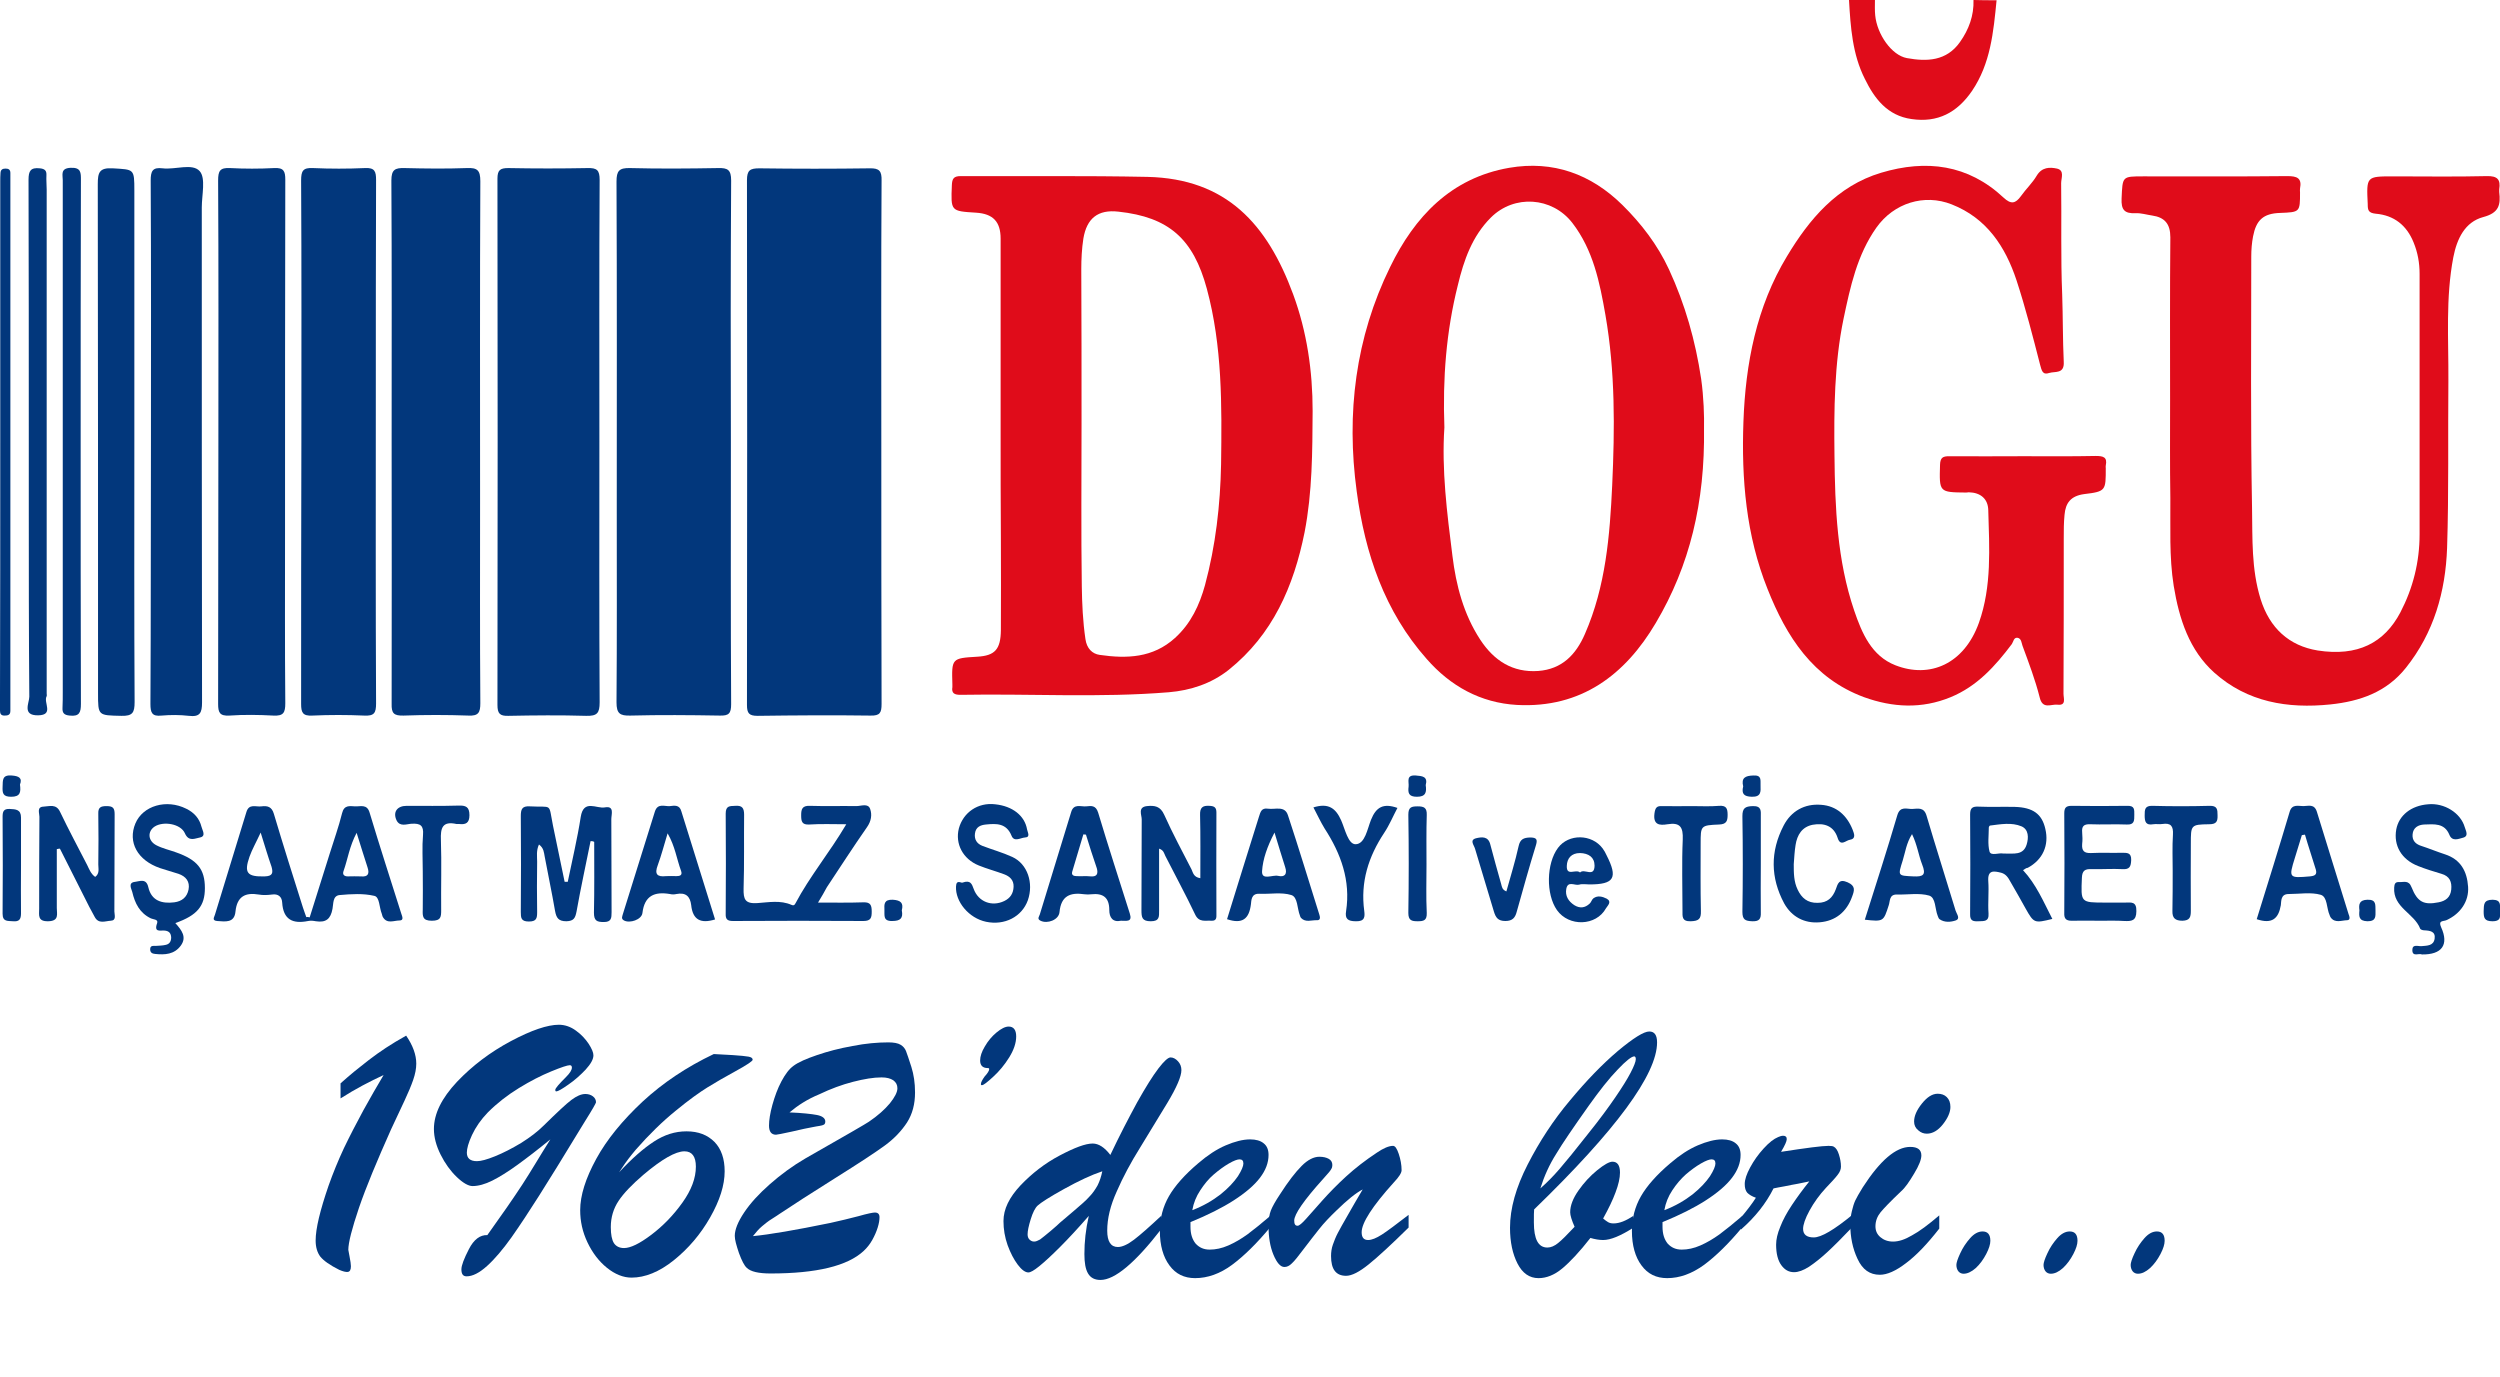 <?xml version="1.0" encoding="utf-8"?>
<!-- Generator: Adobe Illustrator 26.3.1, SVG Export Plug-In . SVG Version: 6.00 Build 0)  -->
<svg version="1.1" id="Layer_1" xmlns="http://www.w3.org/2000/svg" xmlns:xlink="http://www.w3.org/1999/xlink" x="0px" y="0px"
	 viewBox="0 0 963.9 531" style="enable-background:new 0 0 963.9 531;" xml:space="preserve">
<style type="text/css">
	.st0{fill:#E00C1A;}
	.st1{fill:#02377C;}
</style>
<g>
	<g>
		<g>
			<path class="st0" d="M769.8,0.1c-1.2,12.2-2.3,24.4-9.5,35c-5.7,8.3-13.2,12.3-23.3,10.8c-9.3-1.3-14.3-7.9-18-15.5
				c-4.8-9.5-5.5-20-6.1-30.4c3.3,0,6.7,0,10,0c0,2-0.1,4,0.1,5.9c0.7,7.3,6.3,15.4,12.2,16.5c7.7,1.4,15.3,1.2,20.5-6.2
				c3.4-4.8,5.4-10.2,5.2-16.2C763.8,0.1,766.8,0.1,769.8,0.1z"/>
			<path class="st0" d="M385.8,166.5c0-24.8,0-49.6,0-74.5c0-6.5-2.9-9.6-9.5-10c-9.8-0.6-9.7-0.6-9.3-10.6c0.1-2.5,0.7-3.5,3.4-3.5
				c24,0.1,48-0.2,72,0.3c30.5,0.7,46.2,18.2,56.2,45.3c5.3,14.4,7.5,29.5,7.5,45c-0.1,15.6-0.1,31.2-3.1,46.7
				c-4.2,20.9-12.3,39.5-29.3,53.1c-6.7,5.3-14.7,7.9-23,8.6c-26.8,2.2-53.6,0.5-80.4,1c-2.3,0-3.5-0.6-3.1-3c0-0.3,0-0.7,0-1
				c-0.3-10.1-0.3-10.1,9.6-10.7c6.8-0.4,9-2.8,9.1-10.2c0.1-11.7,0-23.3,0-35C385.8,194.2,385.8,180.3,385.8,166.5z M417,163.2
				c0,21-0.2,41.9,0.1,62.9c0.1,6.7,0.4,13.5,1.4,20.3c0.5,3.6,2.6,5.7,5.5,6.1c10.4,1.5,20.5,1.2,29-6.5
				c6.2-5.6,9.5-12.8,11.6-20.4c4.1-15.2,5.9-30.9,6.2-46.6c0.3-22.7,0.5-45.5-5.5-67.7c-5.2-19.2-14.6-27.6-34.1-29.7
				c-7.9-0.9-12.2,2.6-13.5,10.4c-0.6,3.9-0.8,7.9-0.8,11.8C417,123.6,417,143.4,417,163.2z"/>
			<path class="st0" d="M657,165.1c0.4,28.6-5.5,53-18.6,75.1c-11.8,20-28.8,32.9-53.5,31.6c-14.1-0.8-25.7-7.3-34.8-17.7
				c-16.3-18.4-23.8-40.7-27-64.6c-4.1-30.1-0.5-59.3,12.9-86.6c9.4-19.3,23.4-34.3,45.9-38.2c16.9-2.9,31.5,2.4,43.6,14.3
				c7.3,7.2,13.6,15.4,18,24.9c6.2,13.4,10.2,27.5,12.4,42.2C656.9,153.2,657.1,160.6,657,165.1z M556.9,164.8
				c-1.1,16.3,1,32.9,3.1,49.5c1.4,11.4,4.3,22.5,10.7,32.3c5.3,8.1,12.5,12.8,22.4,12.1c9.1-0.7,14.5-6.2,18-14.3
				c8-18.3,9.6-37.9,10.5-57.3c1-21.8,1.2-43.8-2.6-65.6c-2.2-12.6-4.7-25.1-12.8-35.6c-7.8-10-22.4-11-31.4-2
				c-7.2,7.2-10.4,16.4-12.7,26C557.6,127.8,556.2,145.9,556.9,164.8z"/>
			<path class="st0" d="M780,175.9c9.3,0,18.7,0.1,28-0.1c2.9,0,4.6,0.4,3.9,3.7c-0.1,0.3,0,0.7,0,1c0,8.6,0.1,9-8.3,10
				c-5.2,0.7-7.2,3.4-7.6,8c-0.3,3-0.3,6-0.3,9c0,20,0,40-0.1,60c0,1.7,1.2,4.6-2.3,4.2c-2.5-0.3-5.8,2-6.9-2.9
				c-1.7-6.7-4.2-13.3-6.6-19.8c-0.4-1.1-0.4-2.8-1.9-3.1c-1.5-0.2-1.6,1.5-2.2,2.4c-6.4,8.5-13.4,16.3-23.6,20.5
				c-11.2,4.6-22.3,4-33.4,0c-19.7-7.3-29.9-23.3-37.2-41.7c-8.3-20.7-10.1-42.5-9.3-64.5c0.8-22.4,5-44.3,16.8-63.8
				c8.6-14.3,19.3-27.1,36.3-32.2c17.4-5.2,33.5-3.2,47.2,9.6c2.9,2.7,4.6,2.3,6.7-0.6c1.9-2.7,4.4-5,6.1-7.9c2-3.3,5-3.3,7.8-2.7
				c3,0.7,1.6,3.7,1.6,5.6c0.2,14.3-0.2,28.7,0.4,43c0.3,8.6,0.2,17.3,0.6,25.9c0.3,4.8-3.4,3.6-5.6,4.3c-2.6,0.9-2.9-1-3.5-3.1
				c-2.8-10.9-5.6-21.9-9.1-32.6c-4.3-13-11.5-24-25-29.3c-10.6-4.2-22.3-0.5-29,8.9c-7.5,10.6-10.1,22.9-12.7,35.2
				c-3.6,17.4-3.7,35.1-3.5,52.6c0.2,20.1,1,40.5,7.6,59.9c3,8.8,6.7,17.5,15.9,21.1c13.3,5.2,26.5-0.5,32.2-16.4
				c5-14.1,4-28.8,3.6-43.4c-0.1-4.4-3-6.8-7.5-6.9c-0.3,0-0.7,0.1-1,0.1c-10.5-0.1-10.4-0.1-10.1-10.7c0.1-2.8,1.1-3.3,3.5-3.3
				C761,176,770.5,175.9,780,175.9z"/>
			<path class="st1" d="M339.8,170.5c0,33.6,0,67.3,0.1,100.9c0,3.4-0.6,4.6-4.3,4.5c-14.5-0.2-29-0.1-43.5,0.1
				c-3.3,0-4.1-1-4.1-4.2c0.1-67.4,0.1-134.9,0-202.3c0-3.9,1.2-4.6,4.8-4.6c14.2,0.2,28.3,0.2,42.5,0c3.8-0.1,4.7,1.1,4.6,4.8
				C339.7,103.2,339.8,136.9,339.8,170.5L339.8,170.5z"/>
			<path class="st0" d="M836.7,154.5c0-21-0.1-42,0.1-63c0-5.2-2.2-7.7-7-8.4c-2.1-0.3-4.3-1-6.4-0.9c-4.3,0.2-5.6-1.3-5.4-5.7
				c0.4-8.5,0.1-8.5,8.4-8.5c18.5,0,37,0.1,55.5-0.1c3.7,0,5.7,0.7,4.9,4.8c-0.1,0.5,0,1,0,1.5c0,7.6,0,7.6-7.7,7.9
				c-6.5,0.2-9.2,2.8-10.4,9c-0.5,2.6-0.7,5.2-0.7,7.9c0,32.3-0.3,64.6,0.3,96.9c0.2,11.7-0.3,23.5,3.3,35.1c3.5,11.2,11,18,22,19.8
				c15.4,2.4,25.7-2.9,31.9-14.7c4.9-9.4,7.4-19.5,7.4-30.1c0-33.5,0-67,0-100.4c0-4.2-0.7-8.2-2.3-12.1C927.9,86.8,923,83,916,82.4
				c-2.9-0.3-3.1-1.4-3.1-3.7C912.4,68,912.3,68,922.8,68c12,0,24,0.2,36-0.1c4.1-0.1,5.4,1.3,4.8,5.1c0,0.3,0,0.7,0,1
				c0.6,5-0.1,8.1-6.2,9.7c-7,1.9-10.1,8.3-11.5,15.5c-3,15.7-1.8,31.5-1.9,47.2c-0.2,21.6,0.2,43.3-0.5,64.9
				c-0.6,16.8-5.1,32.7-15.9,46.2c-7.5,9.4-17.7,12.9-29.1,14.1c-16.5,1.7-32-0.9-44.7-12.2c-9.7-8.7-13.6-20.7-15.7-33.5
				c-1.8-11.3-1.2-22.6-1.3-33.9C836.6,179.5,836.7,167,836.7,154.5z"/>
			<path class="st1" d="M281.8,170.6c0,33.6-0.1,67.3,0.1,100.9c0,3.6-0.9,4.5-4.4,4.4c-11.5-0.2-23-0.3-34.5,0
				c-4,0.1-5.3-0.8-5.3-5.1c0.2-25,0.1-50,0.1-74.9c0-42,0.1-83.9-0.1-125.9c0-4.1,1-5.3,5.2-5.2c11.3,0.3,22.7,0.2,34,0
				c3.7-0.1,5,0.7,5,4.8C281.7,103.3,281.7,137,281.8,170.6L281.8,170.6z"/>
			<path class="st1" d="M231.1,170.4c0,33.5-0.1,67,0.1,100.4c0,4.2-1,5.3-5.2,5.2c-10-0.3-20-0.2-30,0c-3.3,0.1-4.2-0.9-4.2-4.2
				c0.1-67.6,0.1-135.2,0-202.9c0-3.4,1.1-4.1,4.2-4.1c10.2,0.2,20.3,0.2,30.5,0c3.7-0.1,4.7,0.8,4.7,4.6
				C231,103.1,231.1,136.7,231.1,170.4z"/>
			<path class="st1" d="M151,170c0-33.5,0.1-66.9-0.1-100.4c0-4.2,1.4-4.9,5.1-4.8c8,0.2,16,0.3,24,0c4.1-0.2,5.2,0.9,5.2,5.1
				c-0.2,40.8-0.1,81.6-0.1,122.3c0,26.3-0.1,52.6,0.1,78.9c0,3.6-0.7,5-4.6,4.8c-8.3-0.3-16.7-0.3-25,0c-3.8,0.1-4.7-0.9-4.6-4.6
				C151.1,237.5,151,203.8,151,170z"/>
			<path class="st1" d="M116.2,170.5c0-33.6,0.1-67.3-0.1-100.9c0-3.7,0.7-5,4.6-4.8c6.6,0.3,13.3,0.3,20,0c3.8-0.2,4.3,1.3,4.3,4.6
				c-0.1,28-0.1,55.9-0.1,83.9c0,39.3-0.1,78.6,0.1,117.9c0,3.7-0.7,4.9-4.6,4.7c-6.6-0.3-13.3-0.3-20,0c-3.7,0.2-4.3-1.2-4.3-4.5
				C116.1,237.8,116.1,204.2,116.2,170.5C116.1,170.5,116.1,170.5,116.2,170.5z"/>
			<path class="st1" d="M84.2,170.5c0-33.6,0.1-67.3-0.1-100.9c0-3.7,0.7-5,4.6-4.8c5.6,0.3,11.3,0.3,17,0c3.7-0.2,4.3,1.2,4.3,4.5
				c-0.1,45-0.1,89.9-0.1,134.9c0,22.3-0.1,44.6,0.1,66.9c0,3.7-0.7,5-4.6,4.8c-5.6-0.3-11.3-0.4-17,0c-3.7,0.2-4.3-1.2-4.3-4.5
				C84.2,237.8,84.1,204.2,84.2,170.5C84.1,170.5,84.1,170.5,84.2,170.5z"/>
			<path class="st1" d="M58.2,170.5c0-33.6,0.1-67.3-0.1-100.9c0-3.6,0.7-5.2,4.6-4.7c4.9,0.6,11.5-2.1,14.3,1.1
				c2.4,2.7,0.8,9.2,0.8,14c0,63.6,0,127.2,0.1,190.8c0,4.1-0.8,5.7-5.1,5.2c-3.5-0.4-7-0.4-10.5-0.1c-3.7,0.4-4.3-1.1-4.3-4.5
				C58.2,237.8,58.1,204.1,58.2,170.5C58.1,170.5,58.1,170.5,58.2,170.5z"/>
			<path class="st1" d="M51.8,170.3c0,33.5-0.1,66.9,0.1,100.4c0,4.1-0.8,5.4-5.1,5.3c-9-0.2-9,0-9-8.7c0-65.4,0-130.9-0.1-196.3
				c0-4.5,0.6-6.4,5.8-6.1c8.2,0.5,8.3,0.1,8.3,8.6C51.8,105.7,51.8,138,51.8,170.3z"/>
			<path class="st1" d="M11.1,170.2c0-33.6,0-67.3-0.1-100.9c0-3.4,0.8-4.8,4.4-4.4c1.9,0.2,2.6,0.9,2.5,2.7
				c-0.1,1.8,0.1,3.7,0.1,5.5c0,64.8,0,129.6,0,194.3c0,0.3,0.1,0.7,0,1c-1.4,2.4,3,7.3-3.3,7.4s-3.4-4.8-3.4-7.2
				c-0.2-24.6-0.2-49.3-0.2-73.9C11.1,186.5,11.1,178.4,11.1,170.2z"/>
			<path class="st1" d="M31.1,170.5c0,33.6,0,67.3,0.1,100.9c0,3.3-0.6,4.9-4.3,4.5c-2.2-0.2-2.9-1-2.8-3c0.1-2,0.1-4,0.1-6
				c0-65.8,0-131.6,0-197.4c0-2.1-1-4.6,3-4.8c4.1-0.2,4,1.9,4,4.8C31.1,103.2,31.1,136.9,31.1,170.5z"/>
			<path class="st1" d="M119.4,353.7c2.6-8.2,5.1-16.3,7.7-24.5c1.6-5.2,3.5-10.4,4.8-15.7c0.8-3.2,2.9-2.7,5-2.6s4.6-1,5.6,2.4
				c3.9,13,8.1,25.9,12.2,38.9c0.3,1,1.2,2.7-0.7,2.7c-2.1,0-4.7,1.4-6.3-1.2c-0.3-0.4-0.3-0.9-0.5-1.4c-1-2.4-0.8-6.5-2.9-6.9
				c-4.3-1-8.9-0.7-13.4-0.3c-2.7,0.3-2.3,3.4-2.7,5.3c-0.7,3.9-2.5,5.4-6.4,4.8c-1-0.2-2-0.3-3-0.1c-5.9,1.2-9.6-0.5-10-7.1
				c-0.1-2.2-1.5-3.5-4-3.1c-1.6,0.2-3.4,0.3-5,0c-5.3-0.9-8.4,0.8-9,6.5c-0.4,4.6-4,3.9-7.1,3.7c-2.2-0.2-1-1.6-0.8-2.5
				c4-13.2,8.1-26.3,12.1-39.5c1-3.4,3.7-1.9,5.8-2.2c2.3-0.3,4,0.1,4.8,2.9c3.6,12.1,7.4,24.1,11.2,36.1c0.4,1.3,0.9,2.5,1.3,3.7
				C118.6,353.5,119,353.6,119.4,353.7z M100.5,321c-1.8,3.9-3.3,6.5-4.3,9.3c-2.2,6.3-0.9,7.8,5.9,7.6c2.9-0.1,3.3-1.2,2.6-3.7
				C103.3,330.2,102.1,326.1,100.5,321z M137.5,321.1c-2.8,5.3-3.4,10.1-5,14.6c-0.6,1.5,0.2,2.2,1.6,2.2c1.7,0,3.3-0.1,5,0
				c2.9,0.3,3.4-1.1,2.6-3.5C140.3,330.2,139.1,326.1,137.5,321.1z"/>
			<path class="st1" d="M315.4,348c6.5,0,12,0.1,17.5-0.1c2.8-0.1,3.2,1.2,3.2,3.6c0,2.3-0.3,3.6-3.2,3.6c-16.8-0.1-33.6-0.1-50.3,0
				c-2.2,0-2.9-0.7-2.8-2.9c0.1-12.8,0.1-25.6,0-38.5c0-3.1,1.6-2.9,3.7-3c2.6-0.2,3.4,0.8,3.4,3.4c-0.1,9.5,0.1,19-0.2,28.5
				c-0.1,4.2,0.6,5.9,5.3,5.6c4.4-0.3,8.9-1.2,13.2,0.7c0.7,0.3,1.1,0.2,1.5-0.6c5.5-10.4,13.1-19.5,19.6-30.5
				c-5.1,0-9.7-0.2-14.2,0.1c-3,0.2-3.2-1.3-3.2-3.6c0-2.3,0.4-3.7,3.3-3.6c6,0.2,12,0,18,0.1c1.8,0,4.5-1.2,5.3,1.1
				c0.8,2.3,0.4,4.7-1.2,7c-5.3,7.6-10.4,15.5-15.5,23.2C317.8,343.9,316.9,345.6,315.4,348z"/>
			<path class="st1" d="M227.7,324.3c-1.8,9-3.8,18.1-5.4,27.1c-0.5,2.5-1,3.7-3.9,3.8c-3.1,0-3.9-1.3-4.4-4c-1.2-7-2.7-14-4-21
				c-0.3-1.5-0.3-3.2-2.2-4.6c-1.1,2.4-0.7,4.6-0.7,6.6c-0.1,6.5-0.1,13,0,19.5c0,2.4-0.3,3.6-3.2,3.6c-3,0-3.1-1.4-3.1-3.7
				c0.1-12.3,0.1-24.6,0-36.9c0-2.6,0.4-4,3.5-3.8c8.9,0.5,7.1-1.6,8.9,7.4c1.5,7.2,3,14.5,4.5,21.7c0.4,0,0.8,0,1.2,0
				c1.7-8.3,3.7-16.6,5-25c1.1-7,6.1-3.1,9.3-3.7c3.8-0.7,2.5,2.7,2.5,4.5c0.1,12,0,24,0.1,35.9c0,2.3-0.1,3.8-3,3.8
				c-2.7,0-3.8-0.5-3.8-3.6c0.2-9.1,0.1-18.2,0.1-27.3C228.6,324.3,228.1,324.3,227.7,324.3z"/>
			<path class="st1" d="M0.1,170.5c0-33.5,0-67,0-100.4c0-1.2,0-2.3,0.1-3.5c0.1-1.3,0.9-1.6,2-1.6C3.4,65,4,65.5,4,66.7
				c0,1,0,2,0,3c0,67.1,0,134.2,0,201.4c0,1,0,2,0,3c0,1.6-1,1.8-2.3,1.8S0,275.2,0,274c0-1.8,0-3.7,0-5.5
				C0.1,235.8,0.1,203.2,0.1,170.5z"/>
			<path class="st1" d="M780,335.5c5.1,5.5,7.9,12.2,11.3,18.8c-6.9,1.7-7.1,1.7-10.3-4c-1.9-3.5-3.9-6.9-5.9-10.4
				c-0.8-1.5-1.7-2.9-3.5-3.4c-2.8-0.7-5.3-1.2-5,3.2c0.3,4.1-0.2,8.3,0.1,12.5c0.2,3.2-1.7,2.9-3.8,3s-3.4-0.1-3.3-2.8
				c0.1-12.8,0.1-25.6,0-38.4c0-2.5,0.9-3.1,3.2-3c4.7,0.2,9.3,0,14,0.1c7,0.2,10.5,2.7,11.8,8.5c1.5,6.3-1,11.9-6.8,15
				C781.3,334.6,780.8,335,780,335.5z M772.4,329.1c0.4,0,0.6,0,0.7,0c3.2-0.1,7,0.8,8.3-3.5c0.8-2.6,0.8-5.8-2-7
				c-3.8-1.6-8.1-0.8-12.1-0.3c-0.2,0-0.5,0.5-0.5,0.8c0,3.1-0.5,6.4,0.3,9.3C767.7,330.1,770.8,328.7,772.4,329.1z"/>
			<path class="st1" d="M67.6,355.9c2.5,2.8,4.5,5.4,2.1,8.7c-2.5,3.4-6.1,3.6-9.9,3.2c-1.1-0.1-1.9-0.5-1.9-1.8
				c0-1.5,1.1-1.3,2.1-1.3c1.3-0.1,2.7-0.1,3.9-0.4c1.5-0.3,2.1-1.4,2.1-2.9c-0.1-1.6-0.8-2.4-2.4-2.6c-1.7-0.2-4.4,0.9-3-2.9
				c0.5-1.5-1.6-1.4-2.4-1.8c-4.4-2.1-6.2-5.9-7.2-10.2c-0.3-1.2-1.8-3.6,1.1-3.9c1.8-0.2,4.3-1.5,5.1,2.1c1.2,5.2,5.2,6.4,10,5.8
				c3-0.4,4.9-2,5.5-4.9c0.6-3.1-1-5.1-3.9-6.1c-2.4-0.8-4.8-1.4-7.1-2.2c-8.7-3-12.5-10-9.5-17.2c2.9-6.9,12-9.5,19.6-5.7
				c3.1,1.5,5.1,3.8,5.9,7c0.3,1.3,1.9,3.6-0.6,4.1c-1.8,0.3-4.3,1.8-5.8-1.6c-1.6-3.7-8.3-4.8-11.7-2.6c-2.8,1.9-2.6,5.5,0.7,7.2
				c2.3,1.2,5,1.8,7.5,2.7c8.3,2.9,11.2,6.5,11.2,13.8C79,349.3,76.1,352.9,67.6,355.9z"/>
			<path class="st1" d="M462.8,338.6c0-8.2,0.1-16.3-0.1-24.3c-0.1-2.9,0.9-3.8,3.7-3.6c1.9,0.1,2.6,0.7,2.6,2.6c-0.1,13,0,26,0,39
				c0,1.3,0.2,2.8-1.9,2.7c-2.3-0.2-4.8,0.8-6.3-2.4c-3.6-7.6-7.7-15.1-11.5-22.6c-0.5-1-0.6-2.2-2.4-2.8c0,8.1,0,16,0,23.9
				c0,2.3,0.2,4.1-3.2,4.1c-3.4,0-3.6-1.5-3.6-4.3c0.1-11.7,0-23.3,0.1-35c0-1.7-1.6-4.7,2-5.1c3-0.3,5.2,0,6.7,3.4
				c3.2,7.1,6.9,14,10.5,21C460,336.5,460.2,338.2,462.8,338.6z"/>
			<path class="st1" d="M933.8,368c-1.1-0.6-3.7,1.1-3.7-1.7c0-2.4,2.2-1.4,3.5-1.5c2.2-0.2,4.7-0.1,5.1-2.9c0.4-2.8-1.8-3.1-4-3.2
				c-0.6,0-1.5-0.3-1.6-0.7c-2.3-5.9-10.5-8.1-10-15.8c0.1-1.4,0.4-2.2,1.9-2.1c1.8,0.1,3.7-0.9,4.8,2c2.3,5.8,4.8,6.9,10.4,5.8
				c2.7-0.5,4.6-1.9,4.9-4.9c0.3-3-0.6-5.2-3.8-6.1c-3-0.9-6-1.8-9-3c-6.4-2.5-9.5-7.9-8.4-14.1c1-5.4,5.7-9.2,12.3-9.7
				c6.2-0.6,12.5,3.3,14.1,8.8c0.4,1.4,1.7,3.5-0.7,4.1c-1.6,0.4-4.1,1.6-5.2-1.1c-1.9-4.7-6-4.1-9.7-4c-2.3,0.1-4.3,1.2-4.5,3.8
				c-0.2,2.2,1,3.7,3.2,4.4c3.1,1,6.2,2.3,9.3,3.3c6.1,2,8.5,6.6,8.9,12.5c0.4,5.6-3,10.5-8.4,12.9c-1.2,0.5-3.2,0-2,2.7
				C944.3,364.3,941.5,368.1,933.8,368z"/>
			<path class="st1" d="M21.9,327.4c0,7.6,0,15.2,0,22.7c0,2.3,1,5-3.3,5.1c-4.2,0.1-3.5-2.4-3.5-4.8c0-11.8,0-23.7,0.1-35.5
				c0-1.4-1.1-3.8,1.6-3.9c2.3-0.1,4.9-1.2,6.4,2.1c3.3,6.9,6.9,13.6,10.4,20.4c0.8,1.6,1.4,3.4,3.1,4.6c1.8-1.3,1.2-3.2,1.2-4.8
				c0.1-6.5,0.1-13,0-19.5c-0.1-2.5,0.9-3,3.2-3c2.4,0,3.1,0.7,3.1,3.1c-0.1,12.5,0,25-0.1,37.5c0,1.3,0.9,3.5-1.4,3.6
				c-2.1,0.1-4.7,1.4-6.2-1.5c-0.7-1.3-1.4-2.6-2.1-3.9c-3.8-7.5-7.5-14.9-11.3-22.4C22.7,327.2,22.3,327.3,21.9,327.4z"/>
			<path class="st1" d="M870.1,354.4c4.3-13.8,8.6-27.6,12.7-41.4c0.9-3.1,3.3-2.2,5.3-2.2c1.9,0,4.2-1,5.2,2.2
				c4,13.2,8.2,26.3,12.2,39.4c0.3,0.8,0.9,2.3-0.5,2.4c-2.1,0-4.7,1.3-6.4-1.1c-0.2-0.3-0.3-0.6-0.4-0.9c-1.2-2.6-0.8-7-3.4-7.8
				c-3.8-1.1-8.2-0.3-12.4-0.3c-3.1,0-2.8,2.7-3,4.3C878.5,354.2,876,356.4,870.1,354.4z M888.7,321.8c-0.4,0.1-0.8,0.1-1.2,0.2
				c-0.9,2.9-1.8,5.9-2.7,8.8c-2.4,7.7-2.3,7.8,5.8,7.1c2-0.2,2.8-0.7,2.3-2.6C891.5,330.7,890,326.3,888.7,321.8z"/>
			<path class="st1" d="M275.7,354.5c-5.5,1.7-8.6,0.2-9.2-5.5c-0.4-3.4-2.1-5-5.7-4.3c-0.8,0.2-1.7,0.2-2.5,0
				c-5.9-1-9.8,0.6-10.6,7.3c-0.3,2.6-4.9,4.1-7.1,2.9c-1.3-0.7-0.6-1.7-0.4-2.6c4.1-13.1,8.2-26.3,12.3-39.4
				c1.1-3.4,3.8-1.9,5.8-2.1c1.7-0.2,3.7-0.6,4.4,2C267.1,326.8,271.4,340.6,275.7,354.5z M257.4,321.3c-1.4,4.6-2.4,8.5-3.8,12.3
				c-1.3,3.4-0.3,4.6,3.2,4.2c1.3-0.1,2.6,0,4,0c1.3,0,2.4-0.3,1.8-2C260.9,331.2,260.3,326.3,257.4,321.3z"/>
			<path class="st1" d="M432.2,355c-3.2,0.7-4.5-1.3-4.5-4.1c0-4.9-2.4-6.6-7-6.1c-0.8,0.1-1.7,0.1-2.5,0c-5.5-0.8-9.1,0.5-9.7,6.9
				c-0.3,3-4.7,4.6-7.3,3.3c-1.5-0.7-0.5-1.7-0.3-2.4c4-13.2,8.1-26.3,12.1-39.5c1-3.4,3.7-2,5.8-2.2c1.9-0.2,3.7-0.5,4.6,2.4
				c3.9,13,8.1,25.9,12.2,38.9C436.7,355.6,434.4,355,432.2,355z M418.7,321.8c-0.3,0-0.7-0.1-1-0.1c-1.4,4.8-2.9,9.6-4.3,14.4
				c-0.4,1.4,0.7,1.7,1.7,1.7c1.8,0.1,3.6-0.1,5.5,0.1c2.5,0.2,2.8-1.2,2.3-3.1C421.4,330.4,420,326.1,418.7,321.8z"/>
			<path class="st1" d="M371.1,340.3c3.1-1.1,3.6,0.5,4.3,2.4c1.8,5,7,7,11.8,4.7c2.3-1.1,3.5-2.9,3.6-5.5s-1.5-4-3.6-4.8
				c-3.2-1.2-6.6-2.1-9.8-3.4c-6.2-2.5-9.2-8.4-7.7-14.3c1.7-6.2,7.4-10.1,14-9.3c6.7,0.7,11.4,4.4,12.3,9.7c0.2,1.1,1.4,3-0.8,3.1
				c-1.7,0.1-4.2,1.9-5.2-0.7c-2-4.9-5.9-4.7-9.9-4.3c-2,0.2-3.9,0.9-4.2,3.5c-0.3,2.3,0.8,3.9,2.8,4.7c3.9,1.5,7.9,2.6,11.6,4.3
				c5.9,2.7,8.3,10.1,6,16.7c-2.3,6.4-9,9.8-16.1,8.3c-6.7-1.4-11.9-7.8-11.6-13.6C368.7,338.9,370.7,340.6,371.1,340.3z"/>
			<path class="st1" d="M719,354.6c4.3-13.6,8.6-26.9,12.5-40.2c1.1-3.8,3.7-2.4,5.8-2.5c2.2-0.1,4.5-0.8,5.5,2.6
				c3.6,12.2,7.5,24.4,11.2,36.6c0.4,1.3,2,3.1,0,3.8c-1.8,0.6-4.2,0.9-6.2-0.5c-0.4-0.3-0.5-0.9-0.7-1.3c-1.1-2.7-0.7-7-3.3-7.8
				c-3.8-1.1-8.2-0.3-12.4-0.4c-3.1-0.1-2.6,2.6-3.2,4.2C726.2,355.3,726.2,355.4,719,354.6z M737.2,321.6c-2.2,3.5-2.6,7-3.6,10.2
				c-1.9,6-1.9,5.8,4.1,6.1c3.9,0.2,5-0.6,3.4-4.6C739.7,329.7,739.2,325.7,737.2,321.6z"/>
			<path class="st1" d="M473.1,354.4c4.1-13.3,8.2-26.4,12.3-39.5c0.6-1.8,0.9-3.5,3.5-3.1c2.8,0.4,6.5-1.3,7.7,2.6
				c4.2,12.7,8.1,25.6,12.1,38.3c0.3,0.9,0.5,2.2-1,2.1c-2-0.1-4.3,1-6.1-0.9c-0.2-0.2-0.3-0.6-0.4-0.9c-1.1-2.7-0.8-7.1-3.3-7.9
				c-3.8-1.2-8.2-0.3-12.4-0.5c-3.1-0.1-3,2.5-3.2,4.1C481.6,354.3,479,356.4,473.1,354.4z M491.4,321c-2.8,5.4-4.5,10.2-4.8,14.9
				c-0.2,3.7,4,1.3,6.2,1.8c2.6,0.6,3.6-0.7,2.7-3.4C494.2,330.3,493,326.2,491.4,321z"/>
			<path class="st1" d="M809.7,355c-3.7,0-7.3-0.1-11,0c-2.1,0-2.9-0.8-2.8-3c0.1-12.8,0.1-25.6,0-38.4c0-2.1,0.6-2.9,2.8-2.9
				c7.2,0.1,14.3,0.1,21.5,0c2.9-0.1,2.7,1.5,2.7,3.5c0,2.1,0.1,3.9-3,3.7c-4.6-0.2-9.3,0.1-14-0.1c-2.5-0.1-3.3,0.8-3.1,3.1
				c0.1,1.5,0.2,3,0,4.5c-0.2,2.6,0.7,3.6,3.4,3.5c4-0.2,8,0,12-0.1c1.9,0,3.6-0.1,3.5,2.8c-0.1,2.5-0.6,3.7-3.4,3.5
				c-4-0.2-8,0.1-12,0c-2.4-0.1-3.5,0.6-3.6,3.3c-0.4,9.6-0.6,9.6,9.1,9.6c2.5,0,5,0,7.5,0c2.3,0,4.5-0.6,4.4,3.3
				c0,3.8-1.9,3.9-4.6,3.8C816.1,354.9,812.9,355,809.7,355L809.7,355z"/>
			<path class="st1" d="M691.6,333.2c0,3.4,0,6.7,1.5,9.8c1.5,3.2,3.8,5.2,7.7,5.1c3.8,0,5.8-2,7-5.2c0.8-2.2,1.2-4.2,4.6-2.7
				c3.1,1.4,2.6,3.1,1.7,5.5c-2.1,5.9-6.4,9.4-12.5,9.9c-5.9,0.5-10.8-2.1-13.7-7.3c-5.3-9.9-5.4-20-0.2-30c2.9-5.6,8.1-8.5,14.4-8
				c6,0.4,10,4.1,12.2,9.6c0.6,1.6,1.4,3.5-1.1,3.9c-1.5,0.2-3.6,2.8-4.7-0.8c-1.5-4.6-5.2-5.8-9.6-5c-4.1,0.8-6,3.9-6.6,7.8
				C691.9,328.2,691.8,330.7,691.6,333.2z"/>
			<path class="st1" d="M506.4,311.3c5.8-1.8,8.6,0.3,10.7,5c1.5,3.4,2.7,9.3,5.6,9.2c3.6-0.1,4.5-5.9,5.9-9.4c2-5,4.8-6.5,10.2-4.6
				c-1.7,3.2-3.1,6.6-5.1,9.6c-6.1,9.2-9.2,19-7.7,30.1c0.3,2.3,0.2,4.1-3.2,4c-3.1,0-4.3-0.9-3.8-3.9c1.8-11.8-2-22.2-8.3-31.9
				C509.1,316.8,507.9,314.1,506.4,311.3z"/>
			<path class="st1" d="M612.8,341c-1.3,0-2.7-0.3-4,0.1c-1.7,0.4-4.3-1.6-4.9,1.6c-0.5,2.7,0.8,4.8,3.1,6.3
				c2.1,1.3,4.1,1.1,5.9-0.6c0.6-0.5,0.8-1.5,1.4-2c1.7-1.3,3.6-0.7,5.2,0.1c2.1,1.2,0.3,2.7-0.3,3.7c-3.8,6.9-14.3,7.2-18.9,0.7
				c-4.3-6.1-4.1-18,0.4-24c4.1-5.5,13-5.4,17.2,0.2c0.6,0.8,1.1,1.7,1.5,2.6C623.9,338.5,622.4,341,612.8,341z M609.2,336.4
				c1.6-1.7,5.5,2.1,5.6-2.6c0-3.3-2.3-4.8-5.6-4.9c-3.4,0-5,2.1-5.1,4.9C603.9,338.1,607.6,334.9,609.2,336.4z"/>
			<path class="st1" d="M163,335.9c0-4.7-0.3-9.3,0.1-14c0.3-3.6-1-4.5-4.4-4.3c-1.9,0.1-4.5,1.3-5.8-1.3c-1.5-3.2,0.2-5.6,3.9-5.6
				c6.7,0,13.3,0.1,20-0.1c2.8-0.1,4.2,0.5,4.2,3.7c0,3.1-1.5,3.7-4,3.4c-0.3,0-0.7,0-1,0c-5.4-1.2-6.2,1.5-6,6.2
				c0.3,9,0,18,0.1,26.9c0,2.6,0,4.2-3.6,4.2s-3.6-1.7-3.5-4.3C163.1,345.9,163,340.9,163,335.9z"/>
			<path class="st1" d="M652.3,310.8c3.5,0,7,0.2,10.5-0.1c2.8-0.2,3.3,1,3.3,3.5c0,2.4-0.5,3.6-3.3,3.7c-7.1,0.3-7.1,0.4-7.1,7.4
				c0,8.6-0.1,17.3,0.1,25.9c0.1,3.1-0.8,3.9-3.9,4c-3.5,0.1-3.2-1.8-3.2-4.1c0-9.1-0.3-18.3,0.1-27.4c0.2-4.8-1-6.7-5.9-5.9
				c-3,0.5-5.6,0.3-5-4.2c0.3-2.2,0.9-2.9,2.9-2.8C644.7,310.9,648.5,310.8,652.3,310.8L652.3,310.8z"/>
			<path class="st1" d="M837.7,335.8c0-4.7-0.2-9.3,0.1-14c0.2-3.3-0.8-4.6-4.1-4.1c-1.1,0.2-2.4-0.1-3.5,0.1
				c-2.9,0.5-3.3-1-3.3-3.4c0-2.2,0-3.8,3-3.7c7.3,0.2,14.6,0.2,22,0c3-0.1,3.1,1.4,3.1,3.6c0.1,2.5-0.5,3.5-3.3,3.5
				c-7,0.1-7,0.3-7,7.5c0,8.6-0.1,17.3,0,25.9c0,2.4-0.4,3.7-3.2,3.8c-2.8,0-4-1-3.9-3.8C837.7,346.1,837.7,341,837.7,335.8z"/>
			<path class="st1" d="M580.8,343.7c1.6-5.8,3.4-11.5,4.7-17.4c0.6-2.8,2-3.3,4.4-3.4c2.7,0,3,0.8,2.2,3.3
				c-2.6,8.4-4.9,16.8-7.3,25.3c-0.6,2.3-1.6,3.6-4.4,3.6c-2.8,0-3.7-1.3-4.4-3.6c-2.4-8.1-4.9-16.2-7.3-24.3
				c-0.4-1.4-2.2-3.3,0.4-4c2.1-0.5,4.7-0.9,5.5,2.4c1.3,5.1,2.8,10.2,4.2,15.3C579.1,341.9,579.1,343,580.8,343.7z"/>
			<path class="st1" d="M550,333.5c0,6.2-0.2,12.3,0.1,18.5c0.1,2.9-1.2,3.2-3.5,3.2s-3.6-0.3-3.6-3.2c0.2-12.6,0.2-25.3,0-37.9
				c0-2.9,1.2-3.2,3.6-3.2c2.4,0,3.6,0.5,3.5,3.3C549.9,320.5,550,327,550,333.5L550,333.5z"/>
			<path class="st1" d="M678.9,333.3c0,6.2-0.1,12.3,0,18.5c0.1,2.5-0.6,3.5-3.3,3.4s-3.8-0.6-3.8-3.6c0.2-12.3,0.2-24.6,0-36.9
				c0-3.1,1-3.8,4-3.9c3.5-0.1,3.1,2,3.1,4.1C678.9,321,678.9,327.1,678.9,333.3z"/>
			<path class="st1" d="M8.1,333.6c0,6.2-0.1,12.3,0,18.5c0,2.4-0.7,3.3-3.1,3.1c-2-0.2-4,0.3-4-2.9c0.1-12.5,0.1-24.9,0-37.4
				c0-2,0.4-3.1,2.7-3c2.4,0.1,4.4,0.2,4.4,3.3C8.1,321.2,8.1,327.4,8.1,333.6z"/>
			<path class="st1" d="M7.7,302.5c0.4,3,0.1,4.7-3.4,4.7c-3.2,0-3.4-1.4-3.3-3.9c0.1-2.5-0.2-4.6,3.5-4.3
				C7.2,299.2,8.7,299.9,7.7,302.5z"/>
			<path class="st1" d="M549.7,302.7c0.4,2.8,0,4.5-3.4,4.5c-3.2,0-3.5-1.5-3.2-3.9c0.2-1.9-1.1-4.6,2.8-4.3
				C548.4,299.2,550.6,299.4,549.7,302.7z"/>
			<path class="st1" d="M672.1,303.2c-0.8-3.3,0.8-4.1,3.9-4.2c3.4-0.2,2.7,1.9,2.8,3.8c0.1,2.5,0.2,4.5-3.4,4.4
				C672.4,307.1,671.4,306.1,672.1,303.2z"/>
			<path class="st1" d="M347.7,351c0.6,3.1-0.6,4.1-3.7,4.1c-3.6,0.1-2.9-2.2-3-4.2c-0.1-2.3-0.2-4.1,3.2-4
				C347.4,347.1,348.4,348.2,347.7,351z"/>
			<path class="st1" d="M909.7,351c-0.3-2.3-0.1-4,3.1-4.1c3.5-0.1,3,2,3.1,4.2c0,2.2,0.3,4.1-3.1,4.1
				C909.4,355.1,909.5,353.3,909.7,351z"/>
			<path class="st1" d="M963.9,351.2c-0.1,1.7,0.8,4-2.9,4c-3.2,0-3.4-1.4-3.4-3.9c0.1-2.5-0.1-4.4,3.5-4.4
				C964.4,347,963.9,348.9,963.9,351.2z"/>
		</g>
	</g>
	<g>
		<path class="st1" d="M131.3,423.5v-5.8c1.7-1.5,3.4-3,5.1-4.4c1.7-1.4,3.7-2.9,5.8-4.6c2.1-1.6,4.3-3.2,6.6-4.7
			c2.3-1.5,4.9-3.1,7.8-4.7c2.6,3.8,3.9,7.4,3.9,10.8c0,1.9-0.4,4-1.2,6.3c-0.8,2.3-1.9,4.9-3.3,7.9c-1.4,3-3.1,6.7-5.2,11.1
			c-5.5,12.3-9.7,22.4-12.4,30.3c-2.7,8-4.1,13.4-4.1,16.2c0,0.2,0.2,1.2,0.5,2.7c0.3,1.6,0.5,2.8,0.5,3.6c0,1.4-0.4,2.1-1.2,2.2
			c-0.8,0.1-1.9-0.2-3.3-0.8c-3.6-1.8-6-3.5-7.3-5.1c-1.2-1.6-1.8-3.7-1.8-6.2c0-4.6,1.7-11.6,5-21.2c1.7-4.8,3.7-9.7,5.9-14.4
			c2.3-4.8,4.8-9.6,7.5-14.6c2.7-4.9,5.3-9.4,7.8-13.6C142.7,416.9,137.1,419.8,131.3,423.5z"/>
		<path class="st1" d="M212.2,439.3c-4.9,4-9.2,7.3-12.8,9.9c-3.6,2.6-6.8,4.6-9.6,6c-2.8,1.4-5.4,2.1-7.6,2.1
			c-1.6,0-3.7-1.2-6.1-3.5c-2.4-2.3-4.5-5.2-6.2-8.6c-1.7-3.4-2.6-6.7-2.6-9.9c0-5.9,3-11.9,8.9-18.2c5.9-6.2,12.9-11.5,20.8-15.7
			c7.9-4.2,14.1-6.3,18.5-6.3c2.3,0,4.6,0.8,6.6,2.3c2.1,1.5,3.7,3.3,4.9,5.1c1.2,1.9,1.8,3.3,1.8,4.4c0,1.5-1,3.3-3,5.5
			c-2,2.1-4.2,4.1-6.7,5.8c-2.4,1.7-4,2.6-4.6,2.6c-0.3,0-0.4-0.2-0.4-0.6c0-0.6,1.4-2.2,4.1-4.9c1.5-1.5,2.3-2.7,2.3-3.7
			c0-0.6-0.3-0.9-0.8-0.9c-0.9,0-3.3,0.8-7.2,2.4c-3.9,1.6-8,3.7-12.4,6.4c-4.4,2.7-8.4,5.8-12,9.4c-2.7,2.8-4.7,5.7-6.1,8.7
			c-1.4,3-2,5.3-2,6.8c0,2.2,1.3,3.3,3.9,3.3c1.5,0,3.8-0.6,7-1.9c3.2-1.3,6.5-3,10-5.1c3.5-2.2,6.4-4.4,8.8-6.8
			c5.1-5,8.6-8.3,10.6-9.8c2-1.5,3.8-2.3,5.4-2.3c1.1,0,2.1,0.3,2.9,0.9c0.8,0.6,1.2,1.4,1.2,2.3c0,0.3-1.4,2.8-4.3,7.4
			c-8,13.2-13.9,22.7-17.7,28.7c-3.8,6-7.3,11.3-10.6,16c-3.3,4.6-6.4,8.3-9.4,11c-3,2.7-5.6,4-7.9,4c-1.4,0-2-0.9-2-2.7
			c0-1.5,1-4.1,2.9-7.8c1.9-3.7,4.3-5.5,7.1-5.4c5.6-7.8,10.1-14.3,13.5-19.5S208.2,445.6,212.2,439.3z"/>
		<path class="st1" d="M275.2,406.4l7.3,0.4c3,0.2,5,0.4,6.1,0.6s1.6,0.6,1.6,1.2c0,0.5-2.2,2-6.6,4.4c-4.4,2.4-8,4.5-10.9,6.3
			c-2.9,1.8-7,4.7-12.1,8.9c-5.2,4.2-10.3,9.2-15.4,15c-1,1.2-2,2.4-2.9,3.6c-0.9,1.2-1.7,2.3-2.4,3.4c-0.7,1.1-1.1,1.7-1.2,1.8
			c5-5.4,9.5-9.3,13.5-11.9c4-2.6,8.1-3.9,12.5-3.9c4.6,0,8.1,1.4,10.8,4.1c2.6,2.7,3.9,6.5,3.9,11.3c0,5.4-1.9,11.3-5.6,17.8
			c-3.7,6.5-8.4,12-14,16.5c-5.6,4.5-11.1,6.7-16.3,6.7c-3.2,0-6.4-1.3-9.5-3.8c-3.1-2.5-5.6-5.8-7.5-9.8c-1.9-4-2.8-8.1-2.8-12.4
			c0-5.7,2.1-12.3,6.2-19.8c4.1-7.5,10.1-14.8,17.9-22.1C255.6,417.5,264.7,411.4,275.2,406.4z M240.6,481.2c2.5,0,6-1.7,10.5-5.1
			c4.5-3.4,8.5-7.5,12-12.4c3.5-4.9,5.2-9.5,5.2-13.9c0-3.9-1.5-5.9-4.4-5.9c-3.4,0-8.7,3-15.9,9.1c-4.3,3.7-7.5,7-9.5,10
			c-2,3-3,6.4-3,10.1c0,2.9,0.4,4.9,1.2,6.2C237.5,480.5,238.8,481.2,240.6,481.2z"/>
		<path class="st1" d="M304.4,428.9c4.9,0.2,8.5,0.6,10.6,1c2.1,0.4,3.2,1.3,3.2,2.5c0,0.6-0.2,1-0.5,1.2c-0.4,0.2-0.9,0.4-1.7,0.5
			c-0.8,0.1-1.7,0.3-2.8,0.5c-1.6,0.3-4.2,0.8-7.9,1.7c-3.7,0.8-5.7,1.2-6.1,1.2c-1.8,0-2.7-1.2-2.7-3.5c0-2.1,0.4-4.7,1.3-8
			c0.9-3.2,2-6.3,3.5-9.1c1.5-2.8,3-4.8,4.7-6c1.9-1.4,4.9-2.7,9-4.1c4.1-1.4,8.6-2.6,13.7-3.5c5-1,9.7-1.4,13.8-1.4
			c2.1,0,3.7,0.3,4.7,0.9c1,0.6,1.7,1.4,2.1,2.4c0.4,1,1.1,3.1,2.1,6.2c0.9,2.9,1.4,6.1,1.4,9.8c0,4.5-1,8.3-3.1,11.6
			c-2.1,3.2-4.9,6.2-8.6,8.9c-3.7,2.7-10.1,6.9-19.2,12.6c-9.1,5.7-16.2,10.3-21.3,13.7c-0.5,0.3-1.4,1-2.9,1.9
			c-1.5,0.9-2.7,1.9-3.9,2.9s-2.3,2.3-3.5,3.8c6.3-0.6,16.3-2.3,29.9-5.1c3.7-0.8,7.3-1.7,10.8-2.6c3.5-1,5.6-1.4,6.3-1.4
			c1.2,0,1.8,0.6,1.8,1.8c0,1.1-0.2,2.4-0.7,4c-0.5,1.6-1.2,3.2-2.1,4.8c-0.9,1.6-2,3-3.3,4.2c-6.2,5.8-18.2,8.7-35.9,8.7
			c-4.6,0-7.7-0.7-9.2-2.2c-0.9-0.8-1.9-2.7-3-5.7c-1-3-1.6-5.1-1.6-6.6c0-2.4,1.2-5.4,3.6-9s5.7-7.2,9.9-10.9
			c4.2-3.7,8.8-7.1,13.8-10c15.3-8.7,23.4-13.4,24.4-14.1c3.4-2.3,6.1-4.7,8.1-7.1c1.9-2.4,2.9-4.3,2.9-5.8c0-1.3-0.5-2.3-1.6-3.1
			c-1.1-0.7-2.5-1.1-4.5-1.1c-3.1,0-6.7,0.6-11,1.7s-8.6,2.7-13,4.8C311.3,423.8,307.6,426.2,304.4,428.9z"/>
		<path class="st1" d="M381.4,412.2c0-0.3-0.2-0.4-0.6-0.4c-1.9,0-2.9-1-2.9-2.9c0-1.6,0.6-3.4,1.8-5.4c1.2-2.1,2.7-3.9,4.5-5.4
			c1.8-1.5,3.4-2.3,4.7-2.3c1.9,0,2.9,1.3,2.9,3.8c0,2.5-0.9,5.2-2.7,8.1c-1.8,2.9-3.9,5.4-6.2,7.5c-2.3,2.1-3.7,3.2-4.3,3.2
			c-0.3,0-0.4-0.1-0.4-0.4c0-0.7,0.5-1.6,1.4-2.9C380.8,413.8,381.4,412.8,381.4,412.2z"/>
		<path class="st1" d="M419.8,468.8c-4.1,4.7-7.8,8.7-11.1,12c-3.3,3.3-5.9,5.7-8,7.4s-3.4,2.4-4.2,2.4c-1.2,0-2.6-1-4.1-3
			c-1.5-2-2.8-4.5-3.9-7.5c-1.1-3.1-1.6-6.2-1.6-9.3c0-4.6,2.2-9.1,6.6-13.8c4.4-4.6,9.4-8.5,15.1-11.5s9.9-4.6,12.7-4.6
			c2.3,0,4.6,1.5,6.8,4.4c3.6-7.6,7.1-14.3,10.3-20.2c3.3-5.9,6-10.2,8.2-13.1c2.2-2.9,3.8-4.3,4.7-4.3c1,0,2,0.5,2.9,1.5
			c0.9,1,1.3,2.1,1.3,3.4c0,2.4-1.8,6.6-5.4,12.6c-3.6,5.9-7.1,11.7-10.6,17.4c-3.5,5.6-6.5,11.2-8.9,16.7
			c-2.5,5.5-3.7,10.5-3.7,15.2c0,4.2,1.4,6.3,4.1,6.3c1.6,0,3.7-0.9,6.2-2.8c2.5-1.9,6-5,10.6-9.3v5.1c-10.1,13.1-18,19.7-23.5,19.7
			c-2.2,0-3.8-0.8-4.8-2.5c-1-1.7-1.4-4.2-1.4-7.5C418.1,478.9,418.6,474,419.8,468.8z M425,451.6c-4.2,1.4-9.1,3.7-14.7,6.8
			c-5.6,3.1-9,5.3-10.2,6.4c-1,0.9-1.9,2.7-2.7,5.3c-0.8,2.6-1.2,4.5-1.2,5.8c0,0.8,0.2,1.5,0.7,2c0.5,0.5,1.1,0.8,1.8,0.8
			c0.7,0,1.4-0.3,2.3-0.8c0.8-0.6,2.2-1.7,4.1-3.3c1.9-1.6,3.1-2.7,3.6-3.2c0.8-0.7,2.6-2.2,5.3-4.5s4.8-4.1,6-5.5
			c1.3-1.3,2.3-2.8,3.2-4.4C424,455.4,424.6,453.6,425,451.6z"/>
		<path class="st1" d="M459,471.2v1.8c0,2.8,0.7,4.9,2,6.5c1.4,1.5,3.1,2.3,5.4,2.3c2.3,0,4.7-0.5,7.2-1.6c2.5-1.1,4.9-2.5,7.4-4.3
			c2.4-1.8,5.4-4.2,8.9-7.2v4.3c-5.3,6.4-10.3,11.3-14.9,14.7s-9.4,5.1-14.2,5.1c-4.2,0-7.5-1.6-9.9-4.9c-2.4-3.2-3.7-7.7-3.7-13.3
			c0-4.9,1.2-9.4,3.5-13.4c2.3-4,6.1-8.3,11.3-12.7c3.6-3.1,7.1-5.4,10.6-6.9c3.5-1.5,6.7-2.3,9.4-2.3c2.2,0,4,0.5,5.2,1.5
			c1.3,1,1.9,2.5,1.9,4.5c0,3-1.1,5.9-3.3,8.8c-2.2,2.9-5.6,5.8-10.1,8.7C471.2,465.7,465.6,468.5,459,471.2z M459.7,466.6
			c4.2-1.6,7.8-3.7,10.9-6.1c3-2.4,5.2-4.8,6.7-7c1.4-2.2,2.1-3.9,2.1-4.9c0-1.1-0.5-1.6-1.5-1.6c-0.8,0-2.2,0.5-4.1,1.6
			c-1.9,1.1-3.8,2.5-5.8,4.2c-2,1.7-3.7,3.8-5.2,6.1C461.2,461.3,460.2,463.8,459.7,466.6z"/>
		<path class="st1" d="M537.4,455.9c-8.3,9.2-12.4,15.6-12.4,19.2c0,2,0.8,3,2.5,3c1.4,0,3.1-0.7,5.3-2.1c2.2-1.4,5.6-4,10.3-7.6
			v4.9c-6.7,6.6-11.8,11.3-15.4,14.2c-3.6,2.9-6.5,4.4-8.7,4.4c-3.9,0-5.8-2.5-5.8-7.6c0-1.5,0.2-3,0.7-4.4s1.1-3,1.9-4.5
			c0.8-1.6,2.1-3.8,3.8-6.8s3.6-6.3,5.8-10c-2.7,1.4-6,4.1-10.1,8.1c-2.6,2.5-4.9,4.9-6.7,7.2c-1.8,2.3-3.8,4.8-5.9,7.6
			c-2.1,2.8-3.6,4.7-4.6,5.6c-1,1-1.9,1.4-2.9,1.4c-1.5,0-2.9-1.6-4.2-4.7c-1.3-3.1-1.9-6.8-1.9-11c0-2.6,0.3-4.6,0.9-6.1
			c0.6-1.5,1.7-3.5,3.5-6.2c3.2-5,6-8.6,8.4-11c2.3-2.3,4.6-3.5,6.8-3.5c1.5,0,2.7,0.3,3.6,0.8c0.9,0.5,1.4,1.3,1.4,2.4
			c0,0.5-0.1,1-0.4,1.5c-0.3,0.5-0.6,1-1,1.4c-0.4,0.4-1.1,1.2-2.2,2.5c-7.4,8.2-11.1,13.6-11.1,16c0,1.4,0.4,2,1.3,2
			c0.6,0,1.7-0.9,3.3-2.7c1.6-1.8,3.7-4.2,6.3-7.1c2.6-2.9,5.6-6,9.1-9.2c3.5-3.2,7.5-6.3,11.9-9.2c2.5-1.7,4.6-2.6,6.2-2.6
			c0.8,0,1.5,1,2.2,3.1c0.7,2.1,1.1,4.2,1.1,6.3C540.4,452.2,539.4,453.8,537.4,455.9z"/>
		<path class="st1" d="M629.7,468.8v4.6c-4.9,3.1-8.7,4.7-11.6,4.7c-1.5,0-3.2-0.3-4.9-0.8c-4.2,5.4-7.9,9.3-10.9,11.8
			s-6.1,3.7-9.1,3.7c-3.5,0-6.2-1.9-8.1-5.6c-1.9-3.7-2.9-8.3-2.9-13.8c0-7.5,2.3-15.6,6.8-24.4c4.5-8.8,9.9-17.1,16.3-24.7
			c6.4-7.7,12.5-14,18.5-19.1c6-5,10-7.5,12.1-7.5c2,0,3,1.4,3,4.2c0,12.3-15.8,33.8-47.4,64.4c-0.1,0.8-0.1,2.5-0.1,5
			c0,6.5,1.7,9.7,5.2,9.7c1.4,0,2.7-0.6,4.1-1.7c1.4-1.1,3.5-3.2,6.4-6.3c-1.1-2.5-1.7-4.4-1.7-5.6c0-2.6,1.1-5.4,3.2-8.4
			c2.1-3,4.5-5.6,7.2-7.8c2.7-2.2,4.7-3.3,5.9-3.3c1.9,0,2.9,1.4,2.9,4.2c0,2.1-0.6,4.7-1.7,7.6c-1.1,3-2.7,6.3-4.8,10.1
			c0.8,0.7,1.4,1.1,1.9,1.4s1.2,0.5,2.1,0.5C624.4,471.7,626.9,470.7,629.7,468.8z M593.9,458.2c2.4-2.1,4.9-4.6,7.4-7.5
			c2.5-2.9,6.1-7.3,10.8-13.3c4.6-5.7,8.1-10.5,10.7-14.3c2.6-3.8,4.6-7,5.9-9.5c1.3-2.5,2-4.3,2-5.2c0-0.7-0.2-1.1-0.6-1.1
			c-1,0-3.2,1.7-6.4,5.1c-3.3,3.4-7,8.1-11.2,14c-5.8,8.2-10,14.3-12.5,18.5C597.4,449,595.4,453.4,593.9,458.2z"/>
		<path class="st1" d="M641,471.2v1.8c0,2.8,0.7,4.9,2,6.5c1.4,1.5,3.1,2.3,5.4,2.3c2.3,0,4.7-0.5,7.2-1.6c2.5-1.1,4.9-2.5,7.4-4.3
			c2.4-1.8,5.4-4.2,8.9-7.2v4.3c-5.3,6.4-10.3,11.3-14.9,14.7c-4.7,3.4-9.4,5.1-14.2,5.1c-4.2,0-7.5-1.6-9.9-4.9
			c-2.4-3.2-3.7-7.7-3.7-13.3c0-4.9,1.2-9.4,3.5-13.4c2.3-4,6.1-8.3,11.3-12.7c3.6-3.1,7.1-5.4,10.6-6.9c3.5-1.5,6.7-2.3,9.4-2.3
			c2.2,0,4,0.5,5.2,1.5c1.3,1,1.9,2.5,1.9,4.5c0,3-1.1,5.9-3.3,8.8c-2.2,2.9-5.6,5.8-10.1,8.7S647.6,468.5,641,471.2z M641.7,466.6
			c4.2-1.6,7.8-3.7,10.9-6.1c3-2.4,5.2-4.8,6.7-7c1.4-2.2,2.1-3.9,2.1-4.9c0-1.1-0.5-1.6-1.5-1.6c-0.8,0-2.2,0.5-4.1,1.6
			c-1.9,1.1-3.8,2.5-5.8,4.2c-1.9,1.7-3.7,3.8-5.2,6.1C643.2,461.3,642.2,463.8,641.7,466.6z"/>
		<path class="st1" d="M671.2,474.1v-4.6c2.5-3,4.5-5.6,5.8-7.7c-1.5-0.5-2.6-1.2-3.3-1.9c-0.7-0.8-1-1.9-1-3.4
			c0-1.7,0.7-3.8,2.1-6.4c1.4-2.6,3.1-5,5.2-7.3s3.9-3.7,5.6-4.4c0.7-0.3,1.3-0.5,1.9-0.5c0.9,0,1.4,0.4,1.4,1.3
			c0,0.8-0.7,2.4-2.2,4.9c9.7-1.5,15.8-2.3,18.3-2.3c1,0,1.7,0.1,2,0.3c0.8,0.4,1.5,1.4,2,3c0.5,1.6,0.8,3.1,0.8,4.7
			c0,1-0.4,2.1-1.3,3.2c-0.9,1.2-2.4,2.8-4.5,5c-2.5,2.7-4.6,5.6-6.3,8.7c-1.7,3.1-2.5,5.5-2.5,7.1c0,2.2,1.4,3.3,4.1,3.3
			c2.9,0,7.8-2.9,14.9-8.7v4.7c-3.9,4.1-7.1,7.3-9.7,9.7c-2.5,2.3-4.9,4.2-7,5.6c-2.2,1.4-4.1,2.1-5.8,2.1c-2,0-3.6-0.9-4.9-2.7
			c-1.3-1.8-2-4.4-2-7.9c0-2,0.5-4.3,1.6-6.9c1-2.6,2.5-5.4,4.5-8.4c2-3,4.2-6,6.7-9.1c-1.3,0.3-2.8,0.6-4.4,0.9
			c-1.6,0.3-3.4,0.6-5.2,1c-1.8,0.3-3.2,0.6-4.2,0.8C680.9,464,676.7,469.3,671.2,474.1z"/>
		<path class="st1" d="M747.7,468.6v5.1c-4.6,5.9-8.8,10.3-12.8,13.3c-3.9,3-7.3,4.5-10.1,4.5c-3.9,0-6.7-2-8.6-6.1
			c-1.9-4-2.8-8.5-2.8-13.2c0-1.8,0.2-3.6,0.6-5.2c0.4-1.7,0.8-3,1.3-4.1c0.5-1.1,1.5-2.8,2.9-5.1c6.7-10.4,12.8-15.6,18.3-15.6
			c2.9,0,4.3,1.1,4.3,3.3c0,1.5-0.9,3.9-2.8,7c-1.9,3.2-3.5,5.5-5,6.8c-4.1,3.9-6.8,6.7-8,8.2c-1.2,1.5-1.9,3.3-1.9,5.3
			c0,1.7,0.6,3.1,1.9,4.2c1.3,1.1,2.9,1.7,4.9,1.7c2.2,0,4.6-0.8,7.3-2.4C740,474.8,743.5,472.2,747.7,468.6z M742.9,437.1
			c-1.2,0-2.3-0.4-3.3-1.3c-1.1-0.9-1.6-2-1.6-3.4c0-2.1,1-4.4,3-6.9c2-2.5,4-3.8,6.1-3.8c1.4,0,2.6,0.4,3.5,1.3
			c0.9,0.9,1.4,2.1,1.4,3.8c0,2-1,4.3-2.9,6.7C747.2,435.9,745.1,437.1,742.9,437.1z"/>
		<path class="st1" d="M757.1,491.1c-0.8,0-1.5-0.3-2-0.9s-0.8-1.5-0.8-2.5c0-0.8,0.5-2.4,1.5-4.5c1-2.2,2.3-4.1,3.8-5.8
			c1.5-1.7,3.1-2.6,4.8-2.6c2,0,3,1.2,3,3.6c0,1.3-0.5,3-1.6,5.1c-1.1,2.1-2.4,3.9-4,5.4C760.1,490.4,758.5,491.1,757.1,491.1z"/>
		<path class="st1" d="M790.7,491.1c-0.8,0-1.5-0.3-2-0.9s-0.8-1.5-0.8-2.5c0-0.8,0.5-2.4,1.5-4.5c1-2.2,2.3-4.1,3.8-5.8
			c1.5-1.7,3.1-2.6,4.8-2.6c2,0,3,1.2,3,3.6c0,1.3-0.5,3-1.6,5.1c-1.1,2.1-2.4,3.9-4,5.4C793.7,490.4,792.2,491.1,790.7,491.1z"/>
		<path class="st1" d="M824.3,491.1c-0.8,0-1.5-0.3-2-0.9s-0.8-1.5-0.8-2.5c0-0.8,0.5-2.4,1.5-4.5c1-2.2,2.3-4.1,3.8-5.8
			c1.5-1.7,3.1-2.6,4.8-2.6c2,0,3,1.2,3,3.6c0,1.3-0.5,3-1.6,5.1c-1.1,2.1-2.4,3.9-4,5.4C827.3,490.4,825.8,491.1,824.3,491.1z"/>
	</g>
</g>
</svg>

